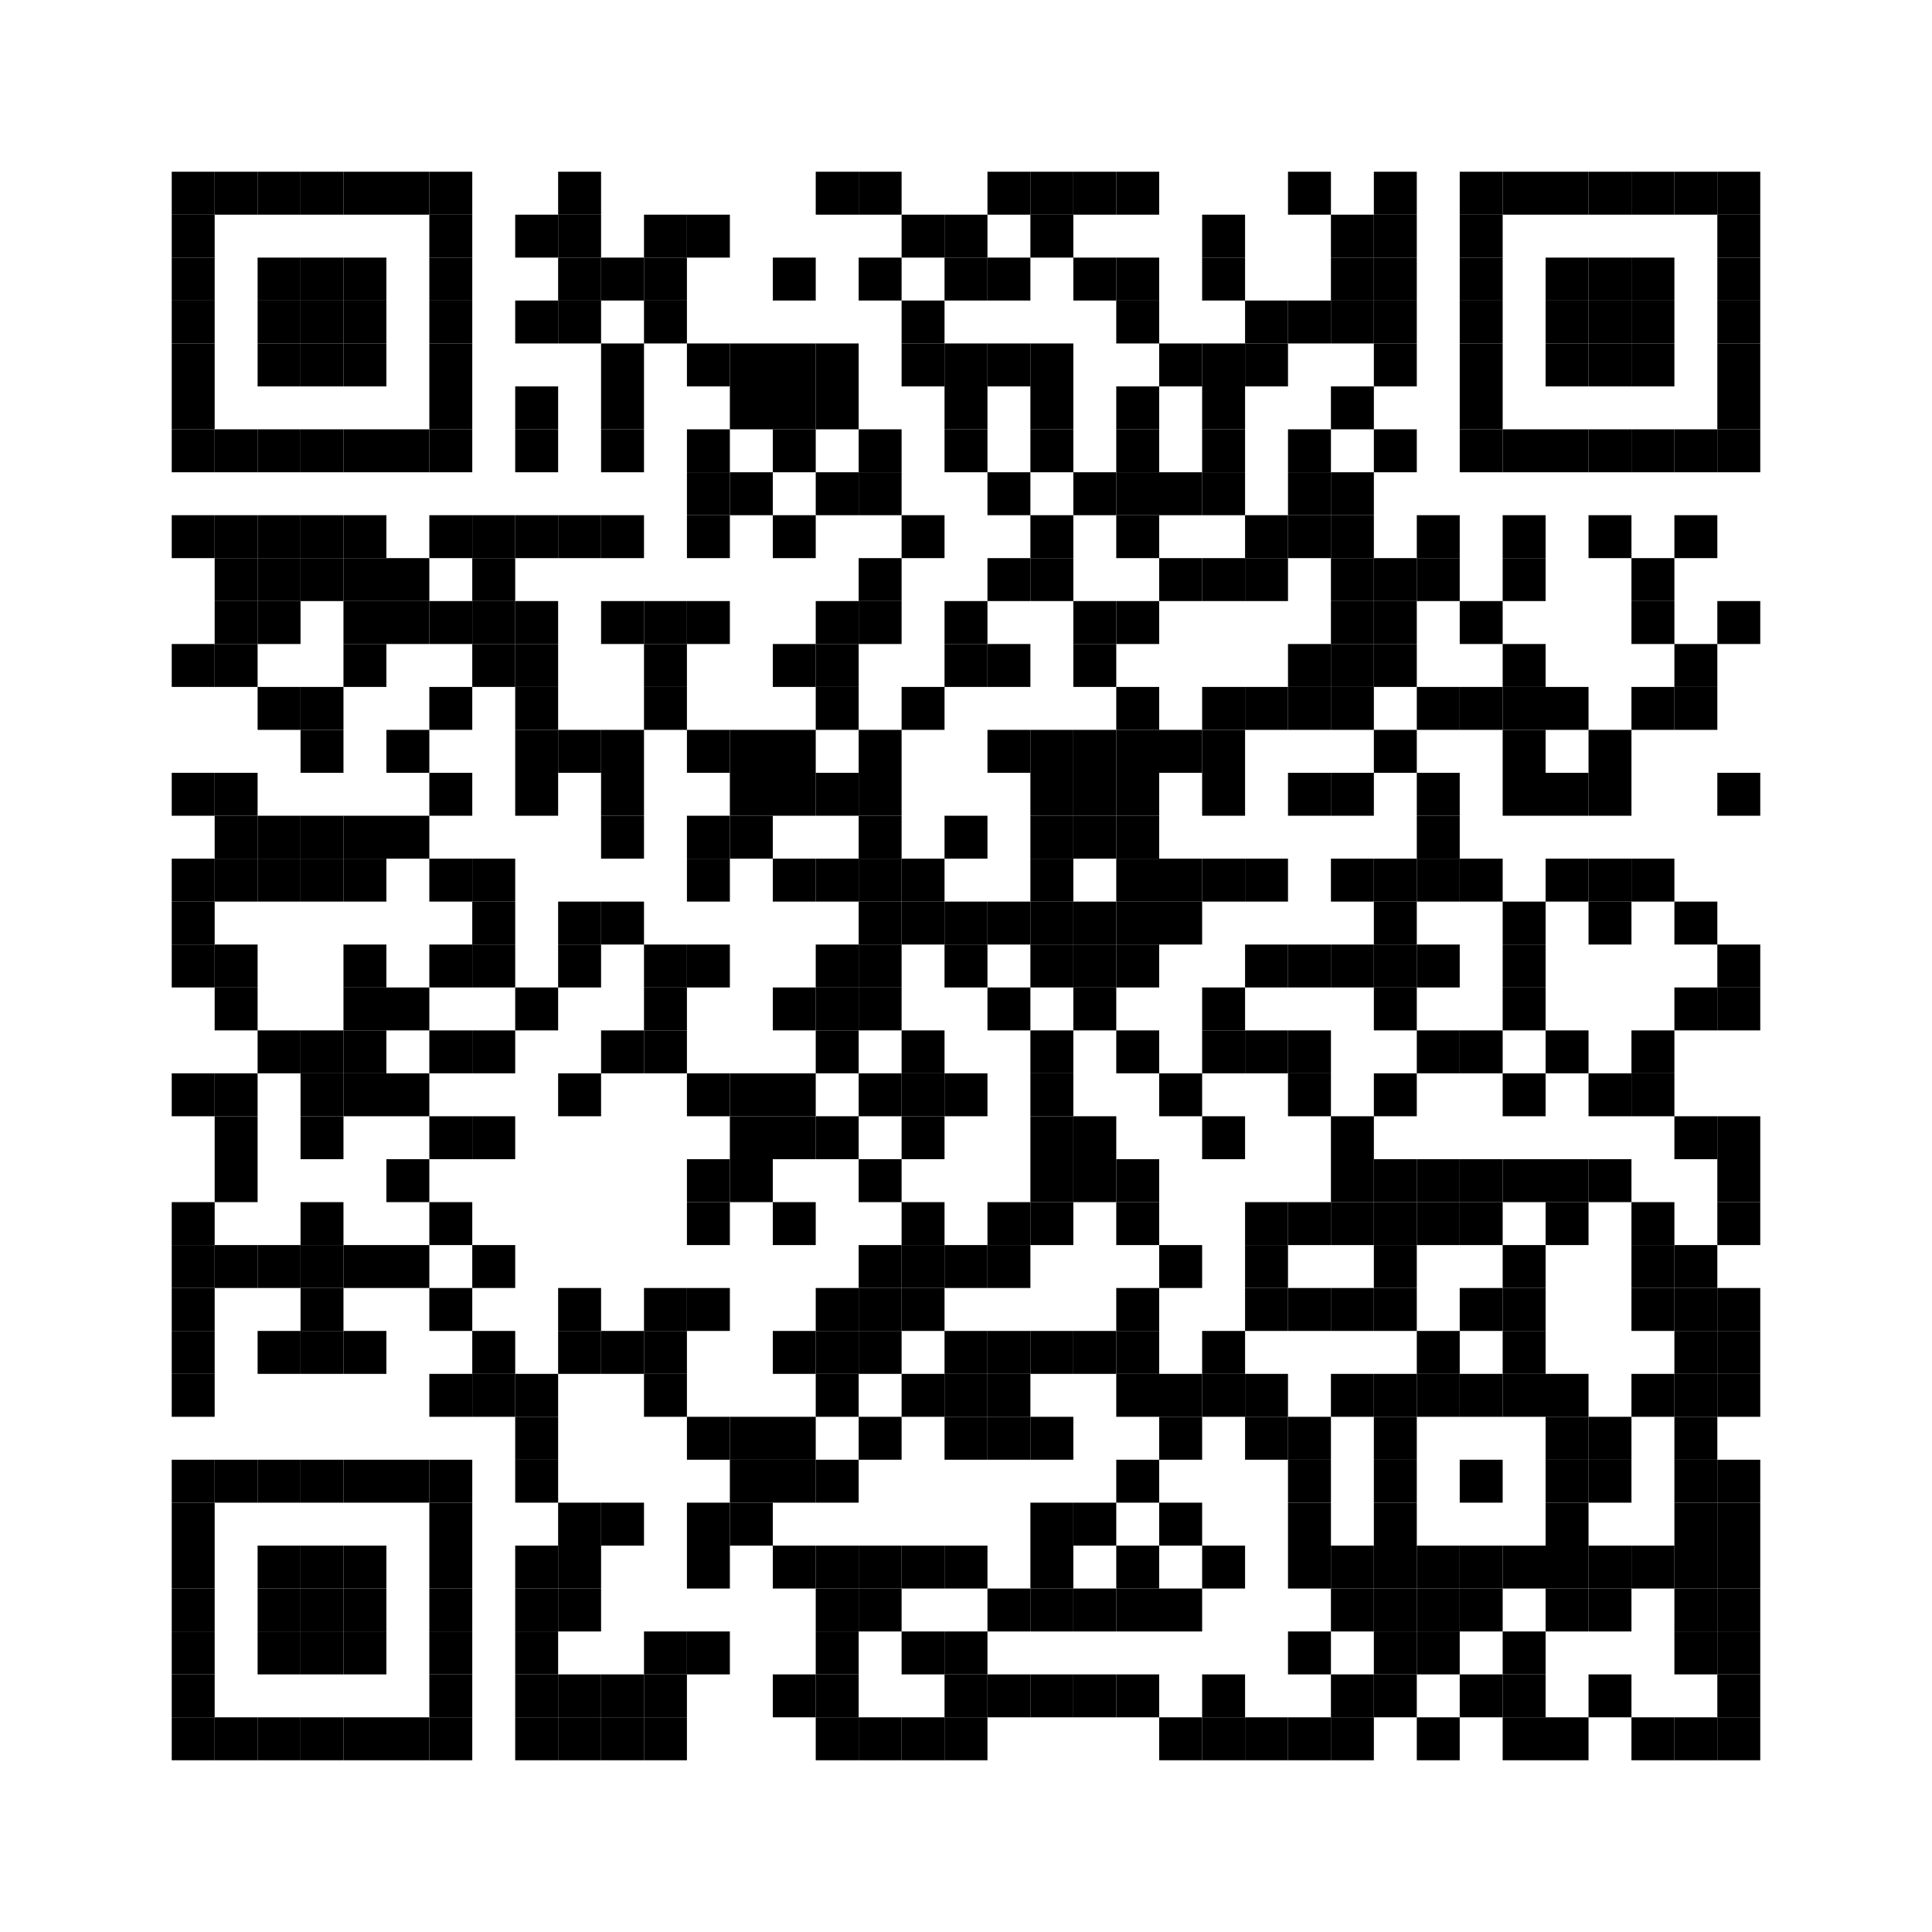 <svg xmlns:svg="http://www.w3.org/2000/svg" width="22.5mm" height="22.5mm" version="1.1" xmlns="http://www.w3.org/2000/svg"><svg:rect x="2mm" y="2mm" width="0.5mm" height="0.5mm" /><svg:rect x="2.5mm" y="2mm" width="0.5mm" height="0.5mm" /><svg:rect x="3mm" y="2mm" width="0.5mm" height="0.5mm" /><svg:rect x="3.5mm" y="2mm" width="0.5mm" height="0.5mm" /><svg:rect x="4mm" y="2mm" width="0.5mm" height="0.5mm" /><svg:rect x="4.5mm" y="2mm" width="0.5mm" height="0.5mm" /><svg:rect x="5mm" y="2mm" width="0.5mm" height="0.5mm" /><svg:rect x="6.5mm" y="2mm" width="0.5mm" height="0.5mm" /><svg:rect x="9.5mm" y="2mm" width="0.5mm" height="0.5mm" /><svg:rect x="10mm" y="2mm" width="0.5mm" height="0.5mm" /><svg:rect x="11.5mm" y="2mm" width="0.5mm" height="0.5mm" /><svg:rect x="12mm" y="2mm" width="0.5mm" height="0.5mm" /><svg:rect x="12.5mm" y="2mm" width="0.5mm" height="0.5mm" /><svg:rect x="13mm" y="2mm" width="0.5mm" height="0.5mm" /><svg:rect x="15mm" y="2mm" width="0.5mm" height="0.5mm" /><svg:rect x="16mm" y="2mm" width="0.5mm" height="0.5mm" /><svg:rect x="17mm" y="2mm" width="0.5mm" height="0.5mm" /><svg:rect x="17.5mm" y="2mm" width="0.5mm" height="0.5mm" /><svg:rect x="18mm" y="2mm" width="0.5mm" height="0.5mm" /><svg:rect x="18.5mm" y="2mm" width="0.5mm" height="0.5mm" /><svg:rect x="19mm" y="2mm" width="0.5mm" height="0.5mm" /><svg:rect x="19.5mm" y="2mm" width="0.5mm" height="0.5mm" /><svg:rect x="20mm" y="2mm" width="0.5mm" height="0.5mm" /><svg:rect x="2mm" y="2.5mm" width="0.5mm" height="0.5mm" /><svg:rect x="5mm" y="2.5mm" width="0.5mm" height="0.5mm" /><svg:rect x="6mm" y="2.5mm" width="0.5mm" height="0.5mm" /><svg:rect x="6.5mm" y="2.5mm" width="0.5mm" height="0.5mm" /><svg:rect x="7.5mm" y="2.5mm" width="0.5mm" height="0.5mm" /><svg:rect x="8mm" y="2.5mm" width="0.5mm" height="0.5mm" /><svg:rect x="10.5mm" y="2.5mm" width="0.5mm" height="0.5mm" /><svg:rect x="11mm" y="2.5mm" width="0.5mm" height="0.5mm" /><svg:rect x="12mm" y="2.5mm" width="0.5mm" height="0.5mm" /><svg:rect x="14mm" y="2.5mm" width="0.5mm" height="0.5mm" /><svg:rect x="15.5mm" y="2.5mm" width="0.5mm" height="0.5mm" /><svg:rect x="16mm" y="2.5mm" width="0.5mm" height="0.5mm" /><svg:rect x="17mm" y="2.5mm" width="0.5mm" height="0.5mm" /><svg:rect x="20mm" y="2.5mm" width="0.5mm" height="0.5mm" /><svg:rect x="2mm" y="3mm" width="0.5mm" height="0.5mm" /><svg:rect x="3mm" y="3mm" width="0.5mm" height="0.5mm" /><svg:rect x="3.5mm" y="3mm" width="0.5mm" height="0.5mm" /><svg:rect x="4mm" y="3mm" width="0.5mm" height="0.5mm" /><svg:rect x="5mm" y="3mm" width="0.5mm" height="0.5mm" /><svg:rect x="6.5mm" y="3mm" width="0.5mm" height="0.5mm" /><svg:rect x="7mm" y="3mm" width="0.5mm" height="0.5mm" /><svg:rect x="7.5mm" y="3mm" width="0.5mm" height="0.5mm" /><svg:rect x="9mm" y="3mm" width="0.5mm" height="0.5mm" /><svg:rect x="10mm" y="3mm" width="0.5mm" height="0.5mm" /><svg:rect x="11mm" y="3mm" width="0.5mm" height="0.5mm" /><svg:rect x="11.5mm" y="3mm" width="0.5mm" height="0.5mm" /><svg:rect x="12.5mm" y="3mm" width="0.5mm" height="0.5mm" /><svg:rect x="13mm" y="3mm" width="0.5mm" height="0.5mm" /><svg:rect x="14mm" y="3mm" width="0.5mm" height="0.5mm" /><svg:rect x="15.5mm" y="3mm" width="0.5mm" height="0.5mm" /><svg:rect x="16mm" y="3mm" width="0.5mm" height="0.5mm" /><svg:rect x="17mm" y="3mm" width="0.5mm" height="0.5mm" /><svg:rect x="18mm" y="3mm" width="0.5mm" height="0.5mm" /><svg:rect x="18.5mm" y="3mm" width="0.5mm" height="0.5mm" /><svg:rect x="19mm" y="3mm" width="0.5mm" height="0.5mm" /><svg:rect x="20mm" y="3mm" width="0.5mm" height="0.5mm" /><svg:rect x="2mm" y="3.5mm" width="0.5mm" height="0.5mm" /><svg:rect x="3mm" y="3.5mm" width="0.5mm" height="0.5mm" /><svg:rect x="3.5mm" y="3.5mm" width="0.5mm" height="0.5mm" /><svg:rect x="4mm" y="3.5mm" width="0.5mm" height="0.5mm" /><svg:rect x="5mm" y="3.5mm" width="0.5mm" height="0.5mm" /><svg:rect x="6mm" y="3.5mm" width="0.5mm" height="0.5mm" /><svg:rect x="6.5mm" y="3.5mm" width="0.5mm" height="0.5mm" /><svg:rect x="7.5mm" y="3.5mm" width="0.5mm" height="0.5mm" /><svg:rect x="10.5mm" y="3.5mm" width="0.5mm" height="0.5mm" /><svg:rect x="13mm" y="3.5mm" width="0.5mm" height="0.5mm" /><svg:rect x="14.5mm" y="3.5mm" width="0.5mm" height="0.5mm" /><svg:rect x="15mm" y="3.5mm" width="0.5mm" height="0.5mm" /><svg:rect x="15.5mm" y="3.5mm" width="0.5mm" height="0.5mm" /><svg:rect x="16mm" y="3.5mm" width="0.5mm" height="0.5mm" /><svg:rect x="17mm" y="3.5mm" width="0.5mm" height="0.5mm" /><svg:rect x="18mm" y="3.5mm" width="0.5mm" height="0.5mm" /><svg:rect x="18.5mm" y="3.5mm" width="0.5mm" height="0.5mm" /><svg:rect x="19mm" y="3.5mm" width="0.5mm" height="0.5mm" /><svg:rect x="20mm" y="3.5mm" width="0.5mm" height="0.5mm" /><svg:rect x="2mm" y="4mm" width="0.5mm" height="0.5mm" /><svg:rect x="3mm" y="4mm" width="0.5mm" height="0.5mm" /><svg:rect x="3.5mm" y="4mm" width="0.5mm" height="0.5mm" /><svg:rect x="4mm" y="4mm" width="0.5mm" height="0.5mm" /><svg:rect x="5mm" y="4mm" width="0.5mm" height="0.5mm" /><svg:rect x="7mm" y="4mm" width="0.5mm" height="0.5mm" /><svg:rect x="8mm" y="4mm" width="0.5mm" height="0.5mm" /><svg:rect x="8.5mm" y="4mm" width="0.5mm" height="0.5mm" /><svg:rect x="9mm" y="4mm" width="0.5mm" height="0.5mm" /><svg:rect x="9.5mm" y="4mm" width="0.5mm" height="0.5mm" /><svg:rect x="10.5mm" y="4mm" width="0.5mm" height="0.5mm" /><svg:rect x="11mm" y="4mm" width="0.5mm" height="0.5mm" /><svg:rect x="11.5mm" y="4mm" width="0.5mm" height="0.5mm" /><svg:rect x="12mm" y="4mm" width="0.5mm" height="0.5mm" /><svg:rect x="13.5mm" y="4mm" width="0.5mm" height="0.5mm" /><svg:rect x="14mm" y="4mm" width="0.5mm" height="0.5mm" /><svg:rect x="14.5mm" y="4mm" width="0.5mm" height="0.5mm" /><svg:rect x="16mm" y="4mm" width="0.5mm" height="0.5mm" /><svg:rect x="17mm" y="4mm" width="0.5mm" height="0.5mm" /><svg:rect x="18mm" y="4mm" width="0.5mm" height="0.5mm" /><svg:rect x="18.5mm" y="4mm" width="0.5mm" height="0.5mm" /><svg:rect x="19mm" y="4mm" width="0.5mm" height="0.5mm" /><svg:rect x="20mm" y="4mm" width="0.5mm" height="0.5mm" /><svg:rect x="2mm" y="4.5mm" width="0.5mm" height="0.5mm" /><svg:rect x="5mm" y="4.5mm" width="0.5mm" height="0.5mm" /><svg:rect x="6mm" y="4.5mm" width="0.5mm" height="0.5mm" /><svg:rect x="7mm" y="4.5mm" width="0.5mm" height="0.5mm" /><svg:rect x="8.5mm" y="4.5mm" width="0.5mm" height="0.5mm" /><svg:rect x="9mm" y="4.5mm" width="0.5mm" height="0.5mm" /><svg:rect x="9.5mm" y="4.5mm" width="0.5mm" height="0.5mm" /><svg:rect x="11mm" y="4.5mm" width="0.5mm" height="0.5mm" /><svg:rect x="12mm" y="4.5mm" width="0.5mm" height="0.5mm" /><svg:rect x="13mm" y="4.5mm" width="0.5mm" height="0.5mm" /><svg:rect x="14mm" y="4.5mm" width="0.5mm" height="0.5mm" /><svg:rect x="15.5mm" y="4.5mm" width="0.5mm" height="0.5mm" /><svg:rect x="17mm" y="4.5mm" width="0.5mm" height="0.5mm" /><svg:rect x="20mm" y="4.5mm" width="0.5mm" height="0.5mm" /><svg:rect x="2mm" y="5mm" width="0.5mm" height="0.5mm" /><svg:rect x="2.5mm" y="5mm" width="0.5mm" height="0.5mm" /><svg:rect x="3mm" y="5mm" width="0.5mm" height="0.5mm" /><svg:rect x="3.5mm" y="5mm" width="0.5mm" height="0.5mm" /><svg:rect x="4mm" y="5mm" width="0.5mm" height="0.5mm" /><svg:rect x="4.5mm" y="5mm" width="0.5mm" height="0.5mm" /><svg:rect x="5mm" y="5mm" width="0.5mm" height="0.5mm" /><svg:rect x="6mm" y="5mm" width="0.5mm" height="0.5mm" /><svg:rect x="7mm" y="5mm" width="0.5mm" height="0.5mm" /><svg:rect x="8mm" y="5mm" width="0.5mm" height="0.5mm" /><svg:rect x="9mm" y="5mm" width="0.5mm" height="0.5mm" /><svg:rect x="10mm" y="5mm" width="0.5mm" height="0.5mm" /><svg:rect x="11mm" y="5mm" width="0.5mm" height="0.5mm" /><svg:rect x="12mm" y="5mm" width="0.5mm" height="0.5mm" /><svg:rect x="13mm" y="5mm" width="0.5mm" height="0.5mm" /><svg:rect x="14mm" y="5mm" width="0.5mm" height="0.5mm" /><svg:rect x="15mm" y="5mm" width="0.5mm" height="0.5mm" /><svg:rect x="16mm" y="5mm" width="0.5mm" height="0.5mm" /><svg:rect x="17mm" y="5mm" width="0.5mm" height="0.5mm" /><svg:rect x="17.5mm" y="5mm" width="0.5mm" height="0.5mm" /><svg:rect x="18mm" y="5mm" width="0.5mm" height="0.5mm" /><svg:rect x="18.5mm" y="5mm" width="0.5mm" height="0.5mm" /><svg:rect x="19mm" y="5mm" width="0.5mm" height="0.5mm" /><svg:rect x="19.5mm" y="5mm" width="0.5mm" height="0.5mm" /><svg:rect x="20mm" y="5mm" width="0.5mm" height="0.5mm" /><svg:rect x="8mm" y="5.5mm" width="0.5mm" height="0.5mm" /><svg:rect x="8.5mm" y="5.5mm" width="0.5mm" height="0.5mm" /><svg:rect x="9.5mm" y="5.5mm" width="0.5mm" height="0.5mm" /><svg:rect x="10mm" y="5.5mm" width="0.5mm" height="0.5mm" /><svg:rect x="11.5mm" y="5.5mm" width="0.5mm" height="0.5mm" /><svg:rect x="12.5mm" y="5.5mm" width="0.5mm" height="0.5mm" /><svg:rect x="13mm" y="5.5mm" width="0.5mm" height="0.5mm" /><svg:rect x="13.5mm" y="5.5mm" width="0.5mm" height="0.5mm" /><svg:rect x="14mm" y="5.5mm" width="0.5mm" height="0.5mm" /><svg:rect x="15mm" y="5.5mm" width="0.5mm" height="0.5mm" /><svg:rect x="15.5mm" y="5.5mm" width="0.5mm" height="0.5mm" /><svg:rect x="2mm" y="6mm" width="0.5mm" height="0.5mm" /><svg:rect x="2.5mm" y="6mm" width="0.5mm" height="0.5mm" /><svg:rect x="3mm" y="6mm" width="0.5mm" height="0.5mm" /><svg:rect x="3.5mm" y="6mm" width="0.5mm" height="0.5mm" /><svg:rect x="4mm" y="6mm" width="0.5mm" height="0.5mm" /><svg:rect x="5mm" y="6mm" width="0.5mm" height="0.5mm" /><svg:rect x="5.5mm" y="6mm" width="0.5mm" height="0.5mm" /><svg:rect x="6mm" y="6mm" width="0.5mm" height="0.5mm" /><svg:rect x="6.5mm" y="6mm" width="0.5mm" height="0.5mm" /><svg:rect x="7mm" y="6mm" width="0.5mm" height="0.5mm" /><svg:rect x="8mm" y="6mm" width="0.5mm" height="0.5mm" /><svg:rect x="9mm" y="6mm" width="0.5mm" height="0.5mm" /><svg:rect x="10.5mm" y="6mm" width="0.5mm" height="0.5mm" /><svg:rect x="12mm" y="6mm" width="0.5mm" height="0.5mm" /><svg:rect x="13mm" y="6mm" width="0.5mm" height="0.5mm" /><svg:rect x="14.5mm" y="6mm" width="0.5mm" height="0.5mm" /><svg:rect x="15mm" y="6mm" width="0.5mm" height="0.5mm" /><svg:rect x="15.5mm" y="6mm" width="0.5mm" height="0.5mm" /><svg:rect x="16.5mm" y="6mm" width="0.5mm" height="0.5mm" /><svg:rect x="17.5mm" y="6mm" width="0.5mm" height="0.5mm" /><svg:rect x="18.5mm" y="6mm" width="0.5mm" height="0.5mm" /><svg:rect x="19.5mm" y="6mm" width="0.5mm" height="0.5mm" /><svg:rect x="2.5mm" y="6.5mm" width="0.5mm" height="0.5mm" /><svg:rect x="3mm" y="6.5mm" width="0.5mm" height="0.5mm" /><svg:rect x="3.5mm" y="6.5mm" width="0.5mm" height="0.5mm" /><svg:rect x="4mm" y="6.5mm" width="0.5mm" height="0.5mm" /><svg:rect x="4.5mm" y="6.5mm" width="0.5mm" height="0.5mm" /><svg:rect x="5.5mm" y="6.5mm" width="0.5mm" height="0.5mm" /><svg:rect x="10mm" y="6.5mm" width="0.5mm" height="0.5mm" /><svg:rect x="11.5mm" y="6.5mm" width="0.5mm" height="0.5mm" /><svg:rect x="12mm" y="6.5mm" width="0.5mm" height="0.5mm" /><svg:rect x="13.5mm" y="6.5mm" width="0.5mm" height="0.5mm" /><svg:rect x="14mm" y="6.5mm" width="0.5mm" height="0.5mm" /><svg:rect x="14.5mm" y="6.5mm" width="0.5mm" height="0.5mm" /><svg:rect x="15.5mm" y="6.5mm" width="0.5mm" height="0.5mm" /><svg:rect x="16mm" y="6.5mm" width="0.5mm" height="0.5mm" /><svg:rect x="16.5mm" y="6.5mm" width="0.5mm" height="0.5mm" /><svg:rect x="17.5mm" y="6.5mm" width="0.5mm" height="0.5mm" /><svg:rect x="19mm" y="6.5mm" width="0.5mm" height="0.5mm" /><svg:rect x="2.5mm" y="7mm" width="0.5mm" height="0.5mm" /><svg:rect x="3mm" y="7mm" width="0.5mm" height="0.5mm" /><svg:rect x="4mm" y="7mm" width="0.5mm" height="0.5mm" /><svg:rect x="4.5mm" y="7mm" width="0.5mm" height="0.5mm" /><svg:rect x="5mm" y="7mm" width="0.5mm" height="0.5mm" /><svg:rect x="5.5mm" y="7mm" width="0.5mm" height="0.5mm" /><svg:rect x="6mm" y="7mm" width="0.5mm" height="0.5mm" /><svg:rect x="7mm" y="7mm" width="0.5mm" height="0.5mm" /><svg:rect x="7.5mm" y="7mm" width="0.5mm" height="0.5mm" /><svg:rect x="8mm" y="7mm" width="0.5mm" height="0.5mm" /><svg:rect x="9.5mm" y="7mm" width="0.5mm" height="0.5mm" /><svg:rect x="10mm" y="7mm" width="0.5mm" height="0.5mm" /><svg:rect x="11mm" y="7mm" width="0.5mm" height="0.5mm" /><svg:rect x="12.5mm" y="7mm" width="0.5mm" height="0.5mm" /><svg:rect x="13mm" y="7mm" width="0.5mm" height="0.5mm" /><svg:rect x="15.5mm" y="7mm" width="0.5mm" height="0.5mm" /><svg:rect x="16mm" y="7mm" width="0.5mm" height="0.5mm" /><svg:rect x="17mm" y="7mm" width="0.5mm" height="0.5mm" /><svg:rect x="19mm" y="7mm" width="0.5mm" height="0.5mm" /><svg:rect x="20mm" y="7mm" width="0.5mm" height="0.5mm" /><svg:rect x="2mm" y="7.5mm" width="0.5mm" height="0.5mm" /><svg:rect x="2.5mm" y="7.5mm" width="0.5mm" height="0.5mm" /><svg:rect x="4mm" y="7.5mm" width="0.5mm" height="0.5mm" /><svg:rect x="5.5mm" y="7.5mm" width="0.5mm" height="0.5mm" /><svg:rect x="6mm" y="7.5mm" width="0.5mm" height="0.5mm" /><svg:rect x="7.5mm" y="7.5mm" width="0.5mm" height="0.5mm" /><svg:rect x="9mm" y="7.5mm" width="0.5mm" height="0.5mm" /><svg:rect x="9.5mm" y="7.5mm" width="0.5mm" height="0.5mm" /><svg:rect x="11mm" y="7.5mm" width="0.5mm" height="0.5mm" /><svg:rect x="11.5mm" y="7.5mm" width="0.5mm" height="0.5mm" /><svg:rect x="12.5mm" y="7.5mm" width="0.5mm" height="0.5mm" /><svg:rect x="15mm" y="7.5mm" width="0.5mm" height="0.5mm" /><svg:rect x="15.5mm" y="7.5mm" width="0.5mm" height="0.5mm" /><svg:rect x="16mm" y="7.5mm" width="0.5mm" height="0.5mm" /><svg:rect x="17.5mm" y="7.5mm" width="0.5mm" height="0.5mm" /><svg:rect x="19.5mm" y="7.5mm" width="0.5mm" height="0.5mm" /><svg:rect x="3mm" y="8mm" width="0.5mm" height="0.5mm" /><svg:rect x="3.5mm" y="8mm" width="0.5mm" height="0.5mm" /><svg:rect x="5mm" y="8mm" width="0.5mm" height="0.5mm" /><svg:rect x="6mm" y="8mm" width="0.5mm" height="0.5mm" /><svg:rect x="7.5mm" y="8mm" width="0.5mm" height="0.5mm" /><svg:rect x="9.5mm" y="8mm" width="0.5mm" height="0.5mm" /><svg:rect x="10.5mm" y="8mm" width="0.5mm" height="0.5mm" /><svg:rect x="13mm" y="8mm" width="0.5mm" height="0.5mm" /><svg:rect x="14mm" y="8mm" width="0.5mm" height="0.5mm" /><svg:rect x="14.5mm" y="8mm" width="0.5mm" height="0.5mm" /><svg:rect x="15mm" y="8mm" width="0.5mm" height="0.5mm" /><svg:rect x="15.5mm" y="8mm" width="0.5mm" height="0.5mm" /><svg:rect x="16.5mm" y="8mm" width="0.5mm" height="0.5mm" /><svg:rect x="17mm" y="8mm" width="0.5mm" height="0.5mm" /><svg:rect x="17.5mm" y="8mm" width="0.5mm" height="0.5mm" /><svg:rect x="18mm" y="8mm" width="0.5mm" height="0.5mm" /><svg:rect x="19mm" y="8mm" width="0.5mm" height="0.5mm" /><svg:rect x="19.5mm" y="8mm" width="0.5mm" height="0.5mm" /><svg:rect x="3.5mm" y="8.5mm" width="0.5mm" height="0.5mm" /><svg:rect x="4.5mm" y="8.5mm" width="0.5mm" height="0.5mm" /><svg:rect x="6mm" y="8.5mm" width="0.5mm" height="0.5mm" /><svg:rect x="6.5mm" y="8.5mm" width="0.5mm" height="0.5mm" /><svg:rect x="7mm" y="8.5mm" width="0.5mm" height="0.5mm" /><svg:rect x="8mm" y="8.5mm" width="0.5mm" height="0.5mm" /><svg:rect x="8.5mm" y="8.5mm" width="0.5mm" height="0.5mm" /><svg:rect x="9mm" y="8.5mm" width="0.5mm" height="0.5mm" /><svg:rect x="10mm" y="8.5mm" width="0.5mm" height="0.5mm" /><svg:rect x="11.5mm" y="8.5mm" width="0.5mm" height="0.5mm" /><svg:rect x="12mm" y="8.5mm" width="0.5mm" height="0.5mm" /><svg:rect x="12.5mm" y="8.5mm" width="0.5mm" height="0.5mm" /><svg:rect x="13mm" y="8.5mm" width="0.5mm" height="0.5mm" /><svg:rect x="13.5mm" y="8.5mm" width="0.5mm" height="0.5mm" /><svg:rect x="14mm" y="8.5mm" width="0.5mm" height="0.5mm" /><svg:rect x="16mm" y="8.5mm" width="0.5mm" height="0.5mm" /><svg:rect x="17.5mm" y="8.5mm" width="0.5mm" height="0.5mm" /><svg:rect x="18.5mm" y="8.5mm" width="0.5mm" height="0.5mm" /><svg:rect x="2mm" y="9mm" width="0.5mm" height="0.5mm" /><svg:rect x="2.5mm" y="9mm" width="0.5mm" height="0.5mm" /><svg:rect x="5mm" y="9mm" width="0.5mm" height="0.5mm" /><svg:rect x="6mm" y="9mm" width="0.5mm" height="0.5mm" /><svg:rect x="7mm" y="9mm" width="0.5mm" height="0.5mm" /><svg:rect x="8.5mm" y="9mm" width="0.5mm" height="0.5mm" /><svg:rect x="9mm" y="9mm" width="0.5mm" height="0.5mm" /><svg:rect x="9.5mm" y="9mm" width="0.5mm" height="0.5mm" /><svg:rect x="10mm" y="9mm" width="0.5mm" height="0.5mm" /><svg:rect x="12mm" y="9mm" width="0.5mm" height="0.5mm" /><svg:rect x="12.5mm" y="9mm" width="0.5mm" height="0.5mm" /><svg:rect x="13mm" y="9mm" width="0.5mm" height="0.5mm" /><svg:rect x="14mm" y="9mm" width="0.5mm" height="0.5mm" /><svg:rect x="15mm" y="9mm" width="0.5mm" height="0.5mm" /><svg:rect x="15.5mm" y="9mm" width="0.5mm" height="0.5mm" /><svg:rect x="16.5mm" y="9mm" width="0.5mm" height="0.5mm" /><svg:rect x="17.5mm" y="9mm" width="0.5mm" height="0.5mm" /><svg:rect x="18mm" y="9mm" width="0.5mm" height="0.5mm" /><svg:rect x="18.5mm" y="9mm" width="0.5mm" height="0.5mm" /><svg:rect x="20mm" y="9mm" width="0.5mm" height="0.5mm" /><svg:rect x="2.5mm" y="9.5mm" width="0.5mm" height="0.5mm" /><svg:rect x="3mm" y="9.5mm" width="0.5mm" height="0.5mm" /><svg:rect x="3.5mm" y="9.5mm" width="0.5mm" height="0.5mm" /><svg:rect x="4mm" y="9.5mm" width="0.5mm" height="0.5mm" /><svg:rect x="4.5mm" y="9.5mm" width="0.5mm" height="0.5mm" /><svg:rect x="7mm" y="9.5mm" width="0.5mm" height="0.5mm" /><svg:rect x="8mm" y="9.5mm" width="0.5mm" height="0.5mm" /><svg:rect x="8.5mm" y="9.5mm" width="0.5mm" height="0.5mm" /><svg:rect x="10mm" y="9.5mm" width="0.5mm" height="0.5mm" /><svg:rect x="11mm" y="9.5mm" width="0.5mm" height="0.5mm" /><svg:rect x="12mm" y="9.5mm" width="0.5mm" height="0.5mm" /><svg:rect x="12.5mm" y="9.5mm" width="0.5mm" height="0.5mm" /><svg:rect x="13mm" y="9.5mm" width="0.5mm" height="0.5mm" /><svg:rect x="16.5mm" y="9.5mm" width="0.5mm" height="0.5mm" /><svg:rect x="2mm" y="10mm" width="0.5mm" height="0.5mm" /><svg:rect x="2.5mm" y="10mm" width="0.5mm" height="0.5mm" /><svg:rect x="3mm" y="10mm" width="0.5mm" height="0.5mm" /><svg:rect x="3.5mm" y="10mm" width="0.5mm" height="0.5mm" /><svg:rect x="4mm" y="10mm" width="0.5mm" height="0.5mm" /><svg:rect x="5mm" y="10mm" width="0.5mm" height="0.5mm" /><svg:rect x="5.5mm" y="10mm" width="0.5mm" height="0.5mm" /><svg:rect x="8mm" y="10mm" width="0.5mm" height="0.5mm" /><svg:rect x="9mm" y="10mm" width="0.5mm" height="0.5mm" /><svg:rect x="9.5mm" y="10mm" width="0.5mm" height="0.5mm" /><svg:rect x="10mm" y="10mm" width="0.5mm" height="0.5mm" /><svg:rect x="10.5mm" y="10mm" width="0.5mm" height="0.5mm" /><svg:rect x="12mm" y="10mm" width="0.5mm" height="0.5mm" /><svg:rect x="13mm" y="10mm" width="0.5mm" height="0.5mm" /><svg:rect x="13.5mm" y="10mm" width="0.5mm" height="0.5mm" /><svg:rect x="14mm" y="10mm" width="0.5mm" height="0.5mm" /><svg:rect x="14.5mm" y="10mm" width="0.5mm" height="0.5mm" /><svg:rect x="15.5mm" y="10mm" width="0.5mm" height="0.5mm" /><svg:rect x="16mm" y="10mm" width="0.5mm" height="0.5mm" /><svg:rect x="16.5mm" y="10mm" width="0.5mm" height="0.5mm" /><svg:rect x="17mm" y="10mm" width="0.5mm" height="0.5mm" /><svg:rect x="18mm" y="10mm" width="0.5mm" height="0.5mm" /><svg:rect x="18.5mm" y="10mm" width="0.5mm" height="0.5mm" /><svg:rect x="19mm" y="10mm" width="0.5mm" height="0.5mm" /><svg:rect x="2mm" y="10.5mm" width="0.5mm" height="0.5mm" /><svg:rect x="5.5mm" y="10.5mm" width="0.5mm" height="0.5mm" /><svg:rect x="6.5mm" y="10.5mm" width="0.5mm" height="0.5mm" /><svg:rect x="7mm" y="10.5mm" width="0.5mm" height="0.5mm" /><svg:rect x="10mm" y="10.5mm" width="0.5mm" height="0.5mm" /><svg:rect x="10.5mm" y="10.5mm" width="0.5mm" height="0.5mm" /><svg:rect x="11mm" y="10.5mm" width="0.5mm" height="0.5mm" /><svg:rect x="11.5mm" y="10.5mm" width="0.5mm" height="0.5mm" /><svg:rect x="12mm" y="10.5mm" width="0.5mm" height="0.5mm" /><svg:rect x="12.5mm" y="10.5mm" width="0.5mm" height="0.5mm" /><svg:rect x="13mm" y="10.5mm" width="0.5mm" height="0.5mm" /><svg:rect x="13.5mm" y="10.5mm" width="0.5mm" height="0.5mm" /><svg:rect x="16mm" y="10.5mm" width="0.5mm" height="0.5mm" /><svg:rect x="17.5mm" y="10.5mm" width="0.5mm" height="0.5mm" /><svg:rect x="18.5mm" y="10.5mm" width="0.5mm" height="0.5mm" /><svg:rect x="19.5mm" y="10.5mm" width="0.5mm" height="0.5mm" /><svg:rect x="2mm" y="11mm" width="0.5mm" height="0.5mm" /><svg:rect x="2.5mm" y="11mm" width="0.5mm" height="0.5mm" /><svg:rect x="4mm" y="11mm" width="0.5mm" height="0.5mm" /><svg:rect x="5mm" y="11mm" width="0.5mm" height="0.5mm" /><svg:rect x="5.5mm" y="11mm" width="0.5mm" height="0.5mm" /><svg:rect x="6.5mm" y="11mm" width="0.5mm" height="0.5mm" /><svg:rect x="7.5mm" y="11mm" width="0.5mm" height="0.5mm" /><svg:rect x="8mm" y="11mm" width="0.5mm" height="0.5mm" /><svg:rect x="9.5mm" y="11mm" width="0.5mm" height="0.5mm" /><svg:rect x="10mm" y="11mm" width="0.5mm" height="0.5mm" /><svg:rect x="11mm" y="11mm" width="0.5mm" height="0.5mm" /><svg:rect x="12mm" y="11mm" width="0.5mm" height="0.5mm" /><svg:rect x="12.5mm" y="11mm" width="0.5mm" height="0.5mm" /><svg:rect x="13mm" y="11mm" width="0.5mm" height="0.5mm" /><svg:rect x="14.5mm" y="11mm" width="0.5mm" height="0.5mm" /><svg:rect x="15mm" y="11mm" width="0.5mm" height="0.5mm" /><svg:rect x="15.5mm" y="11mm" width="0.5mm" height="0.5mm" /><svg:rect x="16mm" y="11mm" width="0.5mm" height="0.5mm" /><svg:rect x="16.5mm" y="11mm" width="0.5mm" height="0.5mm" /><svg:rect x="17.5mm" y="11mm" width="0.5mm" height="0.5mm" /><svg:rect x="20mm" y="11mm" width="0.5mm" height="0.5mm" /><svg:rect x="2.5mm" y="11.5mm" width="0.5mm" height="0.5mm" /><svg:rect x="4mm" y="11.5mm" width="0.5mm" height="0.5mm" /><svg:rect x="4.5mm" y="11.5mm" width="0.5mm" height="0.5mm" /><svg:rect x="6mm" y="11.5mm" width="0.5mm" height="0.5mm" /><svg:rect x="7.5mm" y="11.5mm" width="0.5mm" height="0.5mm" /><svg:rect x="9mm" y="11.5mm" width="0.5mm" height="0.5mm" /><svg:rect x="9.5mm" y="11.5mm" width="0.5mm" height="0.5mm" /><svg:rect x="10mm" y="11.5mm" width="0.5mm" height="0.5mm" /><svg:rect x="11.5mm" y="11.5mm" width="0.5mm" height="0.5mm" /><svg:rect x="12.5mm" y="11.5mm" width="0.5mm" height="0.5mm" /><svg:rect x="14mm" y="11.5mm" width="0.5mm" height="0.5mm" /><svg:rect x="16mm" y="11.5mm" width="0.5mm" height="0.5mm" /><svg:rect x="17.5mm" y="11.5mm" width="0.5mm" height="0.5mm" /><svg:rect x="19.5mm" y="11.5mm" width="0.5mm" height="0.5mm" /><svg:rect x="20mm" y="11.5mm" width="0.5mm" height="0.5mm" /><svg:rect x="3mm" y="12mm" width="0.5mm" height="0.5mm" /><svg:rect x="3.5mm" y="12mm" width="0.5mm" height="0.5mm" /><svg:rect x="4mm" y="12mm" width="0.5mm" height="0.5mm" /><svg:rect x="5mm" y="12mm" width="0.5mm" height="0.5mm" /><svg:rect x="5.5mm" y="12mm" width="0.5mm" height="0.5mm" /><svg:rect x="7mm" y="12mm" width="0.5mm" height="0.5mm" /><svg:rect x="7.5mm" y="12mm" width="0.5mm" height="0.5mm" /><svg:rect x="9.5mm" y="12mm" width="0.5mm" height="0.5mm" /><svg:rect x="10.5mm" y="12mm" width="0.5mm" height="0.5mm" /><svg:rect x="12mm" y="12mm" width="0.5mm" height="0.5mm" /><svg:rect x="13mm" y="12mm" width="0.5mm" height="0.5mm" /><svg:rect x="14mm" y="12mm" width="0.5mm" height="0.5mm" /><svg:rect x="14.5mm" y="12mm" width="0.5mm" height="0.5mm" /><svg:rect x="15mm" y="12mm" width="0.5mm" height="0.5mm" /><svg:rect x="16.5mm" y="12mm" width="0.5mm" height="0.5mm" /><svg:rect x="17mm" y="12mm" width="0.5mm" height="0.5mm" /><svg:rect x="18mm" y="12mm" width="0.5mm" height="0.5mm" /><svg:rect x="19mm" y="12mm" width="0.5mm" height="0.5mm" /><svg:rect x="2mm" y="12.5mm" width="0.5mm" height="0.5mm" /><svg:rect x="2.5mm" y="12.5mm" width="0.5mm" height="0.5mm" /><svg:rect x="3.5mm" y="12.5mm" width="0.5mm" height="0.5mm" /><svg:rect x="4mm" y="12.5mm" width="0.5mm" height="0.5mm" /><svg:rect x="4.5mm" y="12.5mm" width="0.5mm" height="0.5mm" /><svg:rect x="6.5mm" y="12.5mm" width="0.5mm" height="0.5mm" /><svg:rect x="8mm" y="12.5mm" width="0.5mm" height="0.5mm" /><svg:rect x="8.5mm" y="12.5mm" width="0.5mm" height="0.5mm" /><svg:rect x="9mm" y="12.5mm" width="0.5mm" height="0.5mm" /><svg:rect x="10mm" y="12.5mm" width="0.5mm" height="0.5mm" /><svg:rect x="10.5mm" y="12.5mm" width="0.5mm" height="0.5mm" /><svg:rect x="11mm" y="12.5mm" width="0.5mm" height="0.5mm" /><svg:rect x="12mm" y="12.5mm" width="0.5mm" height="0.5mm" /><svg:rect x="13.5mm" y="12.5mm" width="0.5mm" height="0.5mm" /><svg:rect x="15mm" y="12.5mm" width="0.5mm" height="0.5mm" /><svg:rect x="16mm" y="12.5mm" width="0.5mm" height="0.5mm" /><svg:rect x="17.5mm" y="12.5mm" width="0.5mm" height="0.5mm" /><svg:rect x="18.5mm" y="12.5mm" width="0.5mm" height="0.5mm" /><svg:rect x="19mm" y="12.5mm" width="0.5mm" height="0.5mm" /><svg:rect x="2.5mm" y="13mm" width="0.5mm" height="0.5mm" /><svg:rect x="3.5mm" y="13mm" width="0.5mm" height="0.5mm" /><svg:rect x="5mm" y="13mm" width="0.5mm" height="0.5mm" /><svg:rect x="5.5mm" y="13mm" width="0.5mm" height="0.5mm" /><svg:rect x="8.5mm" y="13mm" width="0.5mm" height="0.5mm" /><svg:rect x="9mm" y="13mm" width="0.5mm" height="0.5mm" /><svg:rect x="9.5mm" y="13mm" width="0.5mm" height="0.5mm" /><svg:rect x="10.5mm" y="13mm" width="0.5mm" height="0.5mm" /><svg:rect x="12mm" y="13mm" width="0.5mm" height="0.5mm" /><svg:rect x="12.5mm" y="13mm" width="0.5mm" height="0.5mm" /><svg:rect x="14mm" y="13mm" width="0.5mm" height="0.5mm" /><svg:rect x="15.5mm" y="13mm" width="0.5mm" height="0.5mm" /><svg:rect x="19.5mm" y="13mm" width="0.5mm" height="0.5mm" /><svg:rect x="20mm" y="13mm" width="0.5mm" height="0.5mm" /><svg:rect x="2.5mm" y="13.5mm" width="0.5mm" height="0.5mm" /><svg:rect x="4.5mm" y="13.5mm" width="0.5mm" height="0.5mm" /><svg:rect x="8mm" y="13.5mm" width="0.5mm" height="0.5mm" /><svg:rect x="8.5mm" y="13.5mm" width="0.5mm" height="0.5mm" /><svg:rect x="10mm" y="13.5mm" width="0.5mm" height="0.5mm" /><svg:rect x="12mm" y="13.5mm" width="0.5mm" height="0.5mm" /><svg:rect x="12.5mm" y="13.5mm" width="0.5mm" height="0.5mm" /><svg:rect x="13mm" y="13.5mm" width="0.5mm" height="0.5mm" /><svg:rect x="15.5mm" y="13.5mm" width="0.5mm" height="0.5mm" /><svg:rect x="16mm" y="13.5mm" width="0.5mm" height="0.5mm" /><svg:rect x="16.5mm" y="13.5mm" width="0.5mm" height="0.5mm" /><svg:rect x="17mm" y="13.5mm" width="0.5mm" height="0.5mm" /><svg:rect x="17.5mm" y="13.5mm" width="0.5mm" height="0.5mm" /><svg:rect x="18mm" y="13.5mm" width="0.5mm" height="0.5mm" /><svg:rect x="18.5mm" y="13.5mm" width="0.5mm" height="0.5mm" /><svg:rect x="20mm" y="13.5mm" width="0.5mm" height="0.5mm" /><svg:rect x="2mm" y="14mm" width="0.5mm" height="0.5mm" /><svg:rect x="3.5mm" y="14mm" width="0.5mm" height="0.5mm" /><svg:rect x="5mm" y="14mm" width="0.5mm" height="0.5mm" /><svg:rect x="8mm" y="14mm" width="0.5mm" height="0.5mm" /><svg:rect x="9mm" y="14mm" width="0.5mm" height="0.5mm" /><svg:rect x="10.5mm" y="14mm" width="0.5mm" height="0.5mm" /><svg:rect x="11.5mm" y="14mm" width="0.5mm" height="0.5mm" /><svg:rect x="12mm" y="14mm" width="0.5mm" height="0.5mm" /><svg:rect x="13mm" y="14mm" width="0.5mm" height="0.5mm" /><svg:rect x="14.5mm" y="14mm" width="0.5mm" height="0.5mm" /><svg:rect x="15mm" y="14mm" width="0.5mm" height="0.5mm" /><svg:rect x="15.5mm" y="14mm" width="0.5mm" height="0.5mm" /><svg:rect x="16mm" y="14mm" width="0.5mm" height="0.5mm" /><svg:rect x="16.5mm" y="14mm" width="0.5mm" height="0.5mm" /><svg:rect x="17mm" y="14mm" width="0.5mm" height="0.5mm" /><svg:rect x="18mm" y="14mm" width="0.5mm" height="0.5mm" /><svg:rect x="19mm" y="14mm" width="0.5mm" height="0.5mm" /><svg:rect x="20mm" y="14mm" width="0.5mm" height="0.5mm" /><svg:rect x="2mm" y="14.5mm" width="0.5mm" height="0.5mm" /><svg:rect x="2.5mm" y="14.5mm" width="0.5mm" height="0.5mm" /><svg:rect x="3mm" y="14.5mm" width="0.5mm" height="0.5mm" /><svg:rect x="3.5mm" y="14.5mm" width="0.5mm" height="0.5mm" /><svg:rect x="4mm" y="14.5mm" width="0.5mm" height="0.5mm" /><svg:rect x="4.5mm" y="14.5mm" width="0.5mm" height="0.5mm" /><svg:rect x="5.5mm" y="14.5mm" width="0.5mm" height="0.5mm" /><svg:rect x="10mm" y="14.5mm" width="0.5mm" height="0.5mm" /><svg:rect x="10.5mm" y="14.5mm" width="0.5mm" height="0.5mm" /><svg:rect x="11mm" y="14.5mm" width="0.5mm" height="0.5mm" /><svg:rect x="11.5mm" y="14.5mm" width="0.5mm" height="0.5mm" /><svg:rect x="13.5mm" y="14.5mm" width="0.5mm" height="0.5mm" /><svg:rect x="14.5mm" y="14.5mm" width="0.5mm" height="0.5mm" /><svg:rect x="16mm" y="14.5mm" width="0.5mm" height="0.5mm" /><svg:rect x="17.5mm" y="14.5mm" width="0.5mm" height="0.5mm" /><svg:rect x="19mm" y="14.5mm" width="0.5mm" height="0.5mm" /><svg:rect x="19.5mm" y="14.5mm" width="0.5mm" height="0.5mm" /><svg:rect x="2mm" y="15mm" width="0.5mm" height="0.5mm" /><svg:rect x="3.5mm" y="15mm" width="0.5mm" height="0.5mm" /><svg:rect x="5mm" y="15mm" width="0.5mm" height="0.5mm" /><svg:rect x="6.5mm" y="15mm" width="0.5mm" height="0.5mm" /><svg:rect x="7.5mm" y="15mm" width="0.5mm" height="0.5mm" /><svg:rect x="8mm" y="15mm" width="0.5mm" height="0.5mm" /><svg:rect x="9.5mm" y="15mm" width="0.5mm" height="0.5mm" /><svg:rect x="10mm" y="15mm" width="0.5mm" height="0.5mm" /><svg:rect x="10.5mm" y="15mm" width="0.5mm" height="0.5mm" /><svg:rect x="13mm" y="15mm" width="0.5mm" height="0.5mm" /><svg:rect x="14.5mm" y="15mm" width="0.5mm" height="0.5mm" /><svg:rect x="15mm" y="15mm" width="0.5mm" height="0.5mm" /><svg:rect x="15.5mm" y="15mm" width="0.5mm" height="0.5mm" /><svg:rect x="16mm" y="15mm" width="0.5mm" height="0.5mm" /><svg:rect x="17mm" y="15mm" width="0.5mm" height="0.5mm" /><svg:rect x="17.5mm" y="15mm" width="0.5mm" height="0.5mm" /><svg:rect x="19mm" y="15mm" width="0.5mm" height="0.5mm" /><svg:rect x="19.5mm" y="15mm" width="0.5mm" height="0.5mm" /><svg:rect x="20mm" y="15mm" width="0.5mm" height="0.5mm" /><svg:rect x="2mm" y="15.5mm" width="0.5mm" height="0.5mm" /><svg:rect x="3mm" y="15.5mm" width="0.5mm" height="0.5mm" /><svg:rect x="3.5mm" y="15.5mm" width="0.5mm" height="0.5mm" /><svg:rect x="4mm" y="15.5mm" width="0.5mm" height="0.5mm" /><svg:rect x="5.5mm" y="15.5mm" width="0.5mm" height="0.5mm" /><svg:rect x="6.5mm" y="15.5mm" width="0.5mm" height="0.5mm" /><svg:rect x="7mm" y="15.5mm" width="0.5mm" height="0.5mm" /><svg:rect x="7.5mm" y="15.5mm" width="0.5mm" height="0.5mm" /><svg:rect x="9mm" y="15.5mm" width="0.5mm" height="0.5mm" /><svg:rect x="9.5mm" y="15.5mm" width="0.5mm" height="0.5mm" /><svg:rect x="10mm" y="15.5mm" width="0.5mm" height="0.5mm" /><svg:rect x="11mm" y="15.5mm" width="0.5mm" height="0.5mm" /><svg:rect x="11.5mm" y="15.5mm" width="0.5mm" height="0.5mm" /><svg:rect x="12mm" y="15.5mm" width="0.5mm" height="0.5mm" /><svg:rect x="12.5mm" y="15.5mm" width="0.5mm" height="0.5mm" /><svg:rect x="13mm" y="15.5mm" width="0.5mm" height="0.5mm" /><svg:rect x="14mm" y="15.5mm" width="0.5mm" height="0.5mm" /><svg:rect x="16.5mm" y="15.5mm" width="0.5mm" height="0.5mm" /><svg:rect x="17.5mm" y="15.5mm" width="0.5mm" height="0.5mm" /><svg:rect x="19.5mm" y="15.5mm" width="0.5mm" height="0.5mm" /><svg:rect x="20mm" y="15.5mm" width="0.5mm" height="0.5mm" /><svg:rect x="2mm" y="16mm" width="0.5mm" height="0.5mm" /><svg:rect x="5mm" y="16mm" width="0.5mm" height="0.5mm" /><svg:rect x="5.5mm" y="16mm" width="0.5mm" height="0.5mm" /><svg:rect x="6mm" y="16mm" width="0.5mm" height="0.5mm" /><svg:rect x="7.5mm" y="16mm" width="0.5mm" height="0.5mm" /><svg:rect x="9.5mm" y="16mm" width="0.5mm" height="0.5mm" /><svg:rect x="10.5mm" y="16mm" width="0.5mm" height="0.5mm" /><svg:rect x="11mm" y="16mm" width="0.5mm" height="0.5mm" /><svg:rect x="11.5mm" y="16mm" width="0.5mm" height="0.5mm" /><svg:rect x="13mm" y="16mm" width="0.5mm" height="0.5mm" /><svg:rect x="13.5mm" y="16mm" width="0.5mm" height="0.5mm" /><svg:rect x="14mm" y="16mm" width="0.5mm" height="0.5mm" /><svg:rect x="14.5mm" y="16mm" width="0.5mm" height="0.5mm" /><svg:rect x="15.5mm" y="16mm" width="0.5mm" height="0.5mm" /><svg:rect x="16mm" y="16mm" width="0.5mm" height="0.5mm" /><svg:rect x="16.5mm" y="16mm" width="0.5mm" height="0.5mm" /><svg:rect x="17mm" y="16mm" width="0.5mm" height="0.5mm" /><svg:rect x="17.5mm" y="16mm" width="0.5mm" height="0.5mm" /><svg:rect x="18mm" y="16mm" width="0.5mm" height="0.5mm" /><svg:rect x="19mm" y="16mm" width="0.5mm" height="0.5mm" /><svg:rect x="19.5mm" y="16mm" width="0.5mm" height="0.5mm" /><svg:rect x="20mm" y="16mm" width="0.5mm" height="0.5mm" /><svg:rect x="6mm" y="16.5mm" width="0.5mm" height="0.5mm" /><svg:rect x="8mm" y="16.5mm" width="0.5mm" height="0.5mm" /><svg:rect x="8.5mm" y="16.5mm" width="0.5mm" height="0.5mm" /><svg:rect x="9mm" y="16.5mm" width="0.5mm" height="0.5mm" /><svg:rect x="10mm" y="16.5mm" width="0.5mm" height="0.5mm" /><svg:rect x="11mm" y="16.5mm" width="0.5mm" height="0.5mm" /><svg:rect x="11.5mm" y="16.5mm" width="0.5mm" height="0.5mm" /><svg:rect x="12mm" y="16.5mm" width="0.5mm" height="0.5mm" /><svg:rect x="13.5mm" y="16.5mm" width="0.5mm" height="0.5mm" /><svg:rect x="14.5mm" y="16.5mm" width="0.5mm" height="0.5mm" /><svg:rect x="15mm" y="16.5mm" width="0.5mm" height="0.5mm" /><svg:rect x="16mm" y="16.5mm" width="0.5mm" height="0.5mm" /><svg:rect x="18mm" y="16.5mm" width="0.5mm" height="0.5mm" /><svg:rect x="18.5mm" y="16.5mm" width="0.5mm" height="0.5mm" /><svg:rect x="19.5mm" y="16.5mm" width="0.5mm" height="0.5mm" /><svg:rect x="2mm" y="17mm" width="0.5mm" height="0.5mm" /><svg:rect x="2.5mm" y="17mm" width="0.5mm" height="0.5mm" /><svg:rect x="3mm" y="17mm" width="0.5mm" height="0.5mm" /><svg:rect x="3.5mm" y="17mm" width="0.5mm" height="0.5mm" /><svg:rect x="4mm" y="17mm" width="0.5mm" height="0.5mm" /><svg:rect x="4.5mm" y="17mm" width="0.5mm" height="0.5mm" /><svg:rect x="5mm" y="17mm" width="0.5mm" height="0.5mm" /><svg:rect x="6mm" y="17mm" width="0.5mm" height="0.5mm" /><svg:rect x="8.5mm" y="17mm" width="0.5mm" height="0.5mm" /><svg:rect x="9mm" y="17mm" width="0.5mm" height="0.5mm" /><svg:rect x="9.5mm" y="17mm" width="0.5mm" height="0.5mm" /><svg:rect x="13mm" y="17mm" width="0.5mm" height="0.5mm" /><svg:rect x="15mm" y="17mm" width="0.5mm" height="0.5mm" /><svg:rect x="16mm" y="17mm" width="0.5mm" height="0.5mm" /><svg:rect x="17mm" y="17mm" width="0.5mm" height="0.5mm" /><svg:rect x="18mm" y="17mm" width="0.5mm" height="0.5mm" /><svg:rect x="18.5mm" y="17mm" width="0.5mm" height="0.5mm" /><svg:rect x="19.5mm" y="17mm" width="0.5mm" height="0.5mm" /><svg:rect x="20mm" y="17mm" width="0.5mm" height="0.5mm" /><svg:rect x="2mm" y="17.5mm" width="0.5mm" height="0.5mm" /><svg:rect x="5mm" y="17.5mm" width="0.5mm" height="0.5mm" /><svg:rect x="6.5mm" y="17.5mm" width="0.5mm" height="0.5mm" /><svg:rect x="7mm" y="17.5mm" width="0.5mm" height="0.5mm" /><svg:rect x="8mm" y="17.5mm" width="0.5mm" height="0.5mm" /><svg:rect x="8.5mm" y="17.5mm" width="0.5mm" height="0.5mm" /><svg:rect x="12mm" y="17.5mm" width="0.5mm" height="0.5mm" /><svg:rect x="12.5mm" y="17.5mm" width="0.5mm" height="0.5mm" /><svg:rect x="13.5mm" y="17.5mm" width="0.5mm" height="0.5mm" /><svg:rect x="15mm" y="17.5mm" width="0.5mm" height="0.5mm" /><svg:rect x="16mm" y="17.5mm" width="0.5mm" height="0.5mm" /><svg:rect x="18mm" y="17.5mm" width="0.5mm" height="0.5mm" /><svg:rect x="19.5mm" y="17.5mm" width="0.5mm" height="0.5mm" /><svg:rect x="20mm" y="17.5mm" width="0.5mm" height="0.5mm" /><svg:rect x="2mm" y="18mm" width="0.5mm" height="0.5mm" /><svg:rect x="3mm" y="18mm" width="0.5mm" height="0.5mm" /><svg:rect x="3.5mm" y="18mm" width="0.5mm" height="0.5mm" /><svg:rect x="4mm" y="18mm" width="0.5mm" height="0.5mm" /><svg:rect x="5mm" y="18mm" width="0.5mm" height="0.5mm" /><svg:rect x="6mm" y="18mm" width="0.5mm" height="0.5mm" /><svg:rect x="6.5mm" y="18mm" width="0.5mm" height="0.5mm" /><svg:rect x="8mm" y="18mm" width="0.5mm" height="0.5mm" /><svg:rect x="9mm" y="18mm" width="0.5mm" height="0.5mm" /><svg:rect x="9.5mm" y="18mm" width="0.5mm" height="0.5mm" /><svg:rect x="10mm" y="18mm" width="0.5mm" height="0.5mm" /><svg:rect x="10.5mm" y="18mm" width="0.5mm" height="0.5mm" /><svg:rect x="11mm" y="18mm" width="0.5mm" height="0.5mm" /><svg:rect x="12mm" y="18mm" width="0.5mm" height="0.5mm" /><svg:rect x="13mm" y="18mm" width="0.5mm" height="0.5mm" /><svg:rect x="14mm" y="18mm" width="0.5mm" height="0.5mm" /><svg:rect x="15mm" y="18mm" width="0.5mm" height="0.5mm" /><svg:rect x="15.5mm" y="18mm" width="0.5mm" height="0.5mm" /><svg:rect x="16mm" y="18mm" width="0.5mm" height="0.5mm" /><svg:rect x="16.5mm" y="18mm" width="0.5mm" height="0.5mm" /><svg:rect x="17mm" y="18mm" width="0.5mm" height="0.5mm" /><svg:rect x="17.5mm" y="18mm" width="0.5mm" height="0.5mm" /><svg:rect x="18mm" y="18mm" width="0.5mm" height="0.5mm" /><svg:rect x="18.5mm" y="18mm" width="0.5mm" height="0.5mm" /><svg:rect x="19mm" y="18mm" width="0.5mm" height="0.5mm" /><svg:rect x="19.5mm" y="18mm" width="0.5mm" height="0.5mm" /><svg:rect x="20mm" y="18mm" width="0.5mm" height="0.5mm" /><svg:rect x="2mm" y="18.5mm" width="0.5mm" height="0.5mm" /><svg:rect x="3mm" y="18.5mm" width="0.5mm" height="0.5mm" /><svg:rect x="3.5mm" y="18.5mm" width="0.5mm" height="0.5mm" /><svg:rect x="4mm" y="18.5mm" width="0.5mm" height="0.5mm" /><svg:rect x="5mm" y="18.5mm" width="0.5mm" height="0.5mm" /><svg:rect x="6mm" y="18.5mm" width="0.5mm" height="0.5mm" /><svg:rect x="6.5mm" y="18.5mm" width="0.5mm" height="0.5mm" /><svg:rect x="9.5mm" y="18.5mm" width="0.5mm" height="0.5mm" /><svg:rect x="10mm" y="18.5mm" width="0.5mm" height="0.5mm" /><svg:rect x="11.5mm" y="18.5mm" width="0.5mm" height="0.5mm" /><svg:rect x="12mm" y="18.5mm" width="0.5mm" height="0.5mm" /><svg:rect x="12.5mm" y="18.5mm" width="0.5mm" height="0.5mm" /><svg:rect x="13mm" y="18.5mm" width="0.5mm" height="0.5mm" /><svg:rect x="13.5mm" y="18.5mm" width="0.5mm" height="0.5mm" /><svg:rect x="15.5mm" y="18.5mm" width="0.5mm" height="0.5mm" /><svg:rect x="16mm" y="18.5mm" width="0.5mm" height="0.5mm" /><svg:rect x="16.5mm" y="18.5mm" width="0.5mm" height="0.5mm" /><svg:rect x="17mm" y="18.5mm" width="0.5mm" height="0.5mm" /><svg:rect x="18mm" y="18.5mm" width="0.5mm" height="0.5mm" /><svg:rect x="18.5mm" y="18.5mm" width="0.5mm" height="0.5mm" /><svg:rect x="19.5mm" y="18.5mm" width="0.5mm" height="0.5mm" /><svg:rect x="20mm" y="18.5mm" width="0.5mm" height="0.5mm" /><svg:rect x="2mm" y="19mm" width="0.5mm" height="0.5mm" /><svg:rect x="3mm" y="19mm" width="0.5mm" height="0.5mm" /><svg:rect x="3.5mm" y="19mm" width="0.5mm" height="0.5mm" /><svg:rect x="4mm" y="19mm" width="0.5mm" height="0.5mm" /><svg:rect x="5mm" y="19mm" width="0.5mm" height="0.5mm" /><svg:rect x="6mm" y="19mm" width="0.5mm" height="0.5mm" /><svg:rect x="7.5mm" y="19mm" width="0.5mm" height="0.5mm" /><svg:rect x="8mm" y="19mm" width="0.5mm" height="0.5mm" /><svg:rect x="9.5mm" y="19mm" width="0.5mm" height="0.5mm" /><svg:rect x="10.5mm" y="19mm" width="0.5mm" height="0.5mm" /><svg:rect x="11mm" y="19mm" width="0.5mm" height="0.5mm" /><svg:rect x="15mm" y="19mm" width="0.5mm" height="0.5mm" /><svg:rect x="16mm" y="19mm" width="0.5mm" height="0.5mm" /><svg:rect x="16.5mm" y="19mm" width="0.5mm" height="0.5mm" /><svg:rect x="17.5mm" y="19mm" width="0.5mm" height="0.5mm" /><svg:rect x="19.5mm" y="19mm" width="0.5mm" height="0.5mm" /><svg:rect x="20mm" y="19mm" width="0.5mm" height="0.5mm" /><svg:rect x="2mm" y="19.5mm" width="0.5mm" height="0.5mm" /><svg:rect x="5mm" y="19.5mm" width="0.5mm" height="0.5mm" /><svg:rect x="6mm" y="19.5mm" width="0.5mm" height="0.5mm" /><svg:rect x="6.5mm" y="19.5mm" width="0.5mm" height="0.5mm" /><svg:rect x="7mm" y="19.5mm" width="0.5mm" height="0.5mm" /><svg:rect x="7.5mm" y="19.5mm" width="0.5mm" height="0.5mm" /><svg:rect x="9mm" y="19.5mm" width="0.5mm" height="0.5mm" /><svg:rect x="9.5mm" y="19.5mm" width="0.5mm" height="0.5mm" /><svg:rect x="11mm" y="19.5mm" width="0.5mm" height="0.5mm" /><svg:rect x="11.5mm" y="19.5mm" width="0.5mm" height="0.5mm" /><svg:rect x="12mm" y="19.5mm" width="0.5mm" height="0.5mm" /><svg:rect x="12.5mm" y="19.5mm" width="0.5mm" height="0.5mm" /><svg:rect x="13mm" y="19.5mm" width="0.5mm" height="0.5mm" /><svg:rect x="14mm" y="19.5mm" width="0.5mm" height="0.5mm" /><svg:rect x="15.5mm" y="19.5mm" width="0.5mm" height="0.5mm" /><svg:rect x="16mm" y="19.5mm" width="0.5mm" height="0.5mm" /><svg:rect x="17mm" y="19.5mm" width="0.5mm" height="0.5mm" /><svg:rect x="17.5mm" y="19.5mm" width="0.5mm" height="0.5mm" /><svg:rect x="18.5mm" y="19.5mm" width="0.5mm" height="0.5mm" /><svg:rect x="20mm" y="19.5mm" width="0.5mm" height="0.5mm" /><svg:rect x="2mm" y="20mm" width="0.5mm" height="0.5mm" /><svg:rect x="2.5mm" y="20mm" width="0.5mm" height="0.5mm" /><svg:rect x="3mm" y="20mm" width="0.5mm" height="0.5mm" /><svg:rect x="3.5mm" y="20mm" width="0.5mm" height="0.5mm" /><svg:rect x="4mm" y="20mm" width="0.5mm" height="0.5mm" /><svg:rect x="4.5mm" y="20mm" width="0.5mm" height="0.5mm" /><svg:rect x="5mm" y="20mm" width="0.5mm" height="0.5mm" /><svg:rect x="6mm" y="20mm" width="0.5mm" height="0.5mm" /><svg:rect x="6.5mm" y="20mm" width="0.5mm" height="0.5mm" /><svg:rect x="7mm" y="20mm" width="0.5mm" height="0.5mm" /><svg:rect x="7.5mm" y="20mm" width="0.5mm" height="0.5mm" /><svg:rect x="9.5mm" y="20mm" width="0.5mm" height="0.5mm" /><svg:rect x="10mm" y="20mm" width="0.5mm" height="0.5mm" /><svg:rect x="10.5mm" y="20mm" width="0.5mm" height="0.5mm" /><svg:rect x="11mm" y="20mm" width="0.5mm" height="0.5mm" /><svg:rect x="13.5mm" y="20mm" width="0.5mm" height="0.5mm" /><svg:rect x="14mm" y="20mm" width="0.5mm" height="0.5mm" /><svg:rect x="14.5mm" y="20mm" width="0.5mm" height="0.5mm" /><svg:rect x="15mm" y="20mm" width="0.5mm" height="0.5mm" /><svg:rect x="15.5mm" y="20mm" width="0.5mm" height="0.5mm" /><svg:rect x="16.5mm" y="20mm" width="0.5mm" height="0.5mm" /><svg:rect x="17.5mm" y="20mm" width="0.5mm" height="0.5mm" /><svg:rect x="18mm" y="20mm" width="0.5mm" height="0.5mm" /><svg:rect x="19mm" y="20mm" width="0.5mm" height="0.5mm" /><svg:rect x="19.5mm" y="20mm" width="0.5mm" height="0.5mm" /><svg:rect x="20mm" y="20mm" width="0.5mm" height="0.5mm" /></svg>